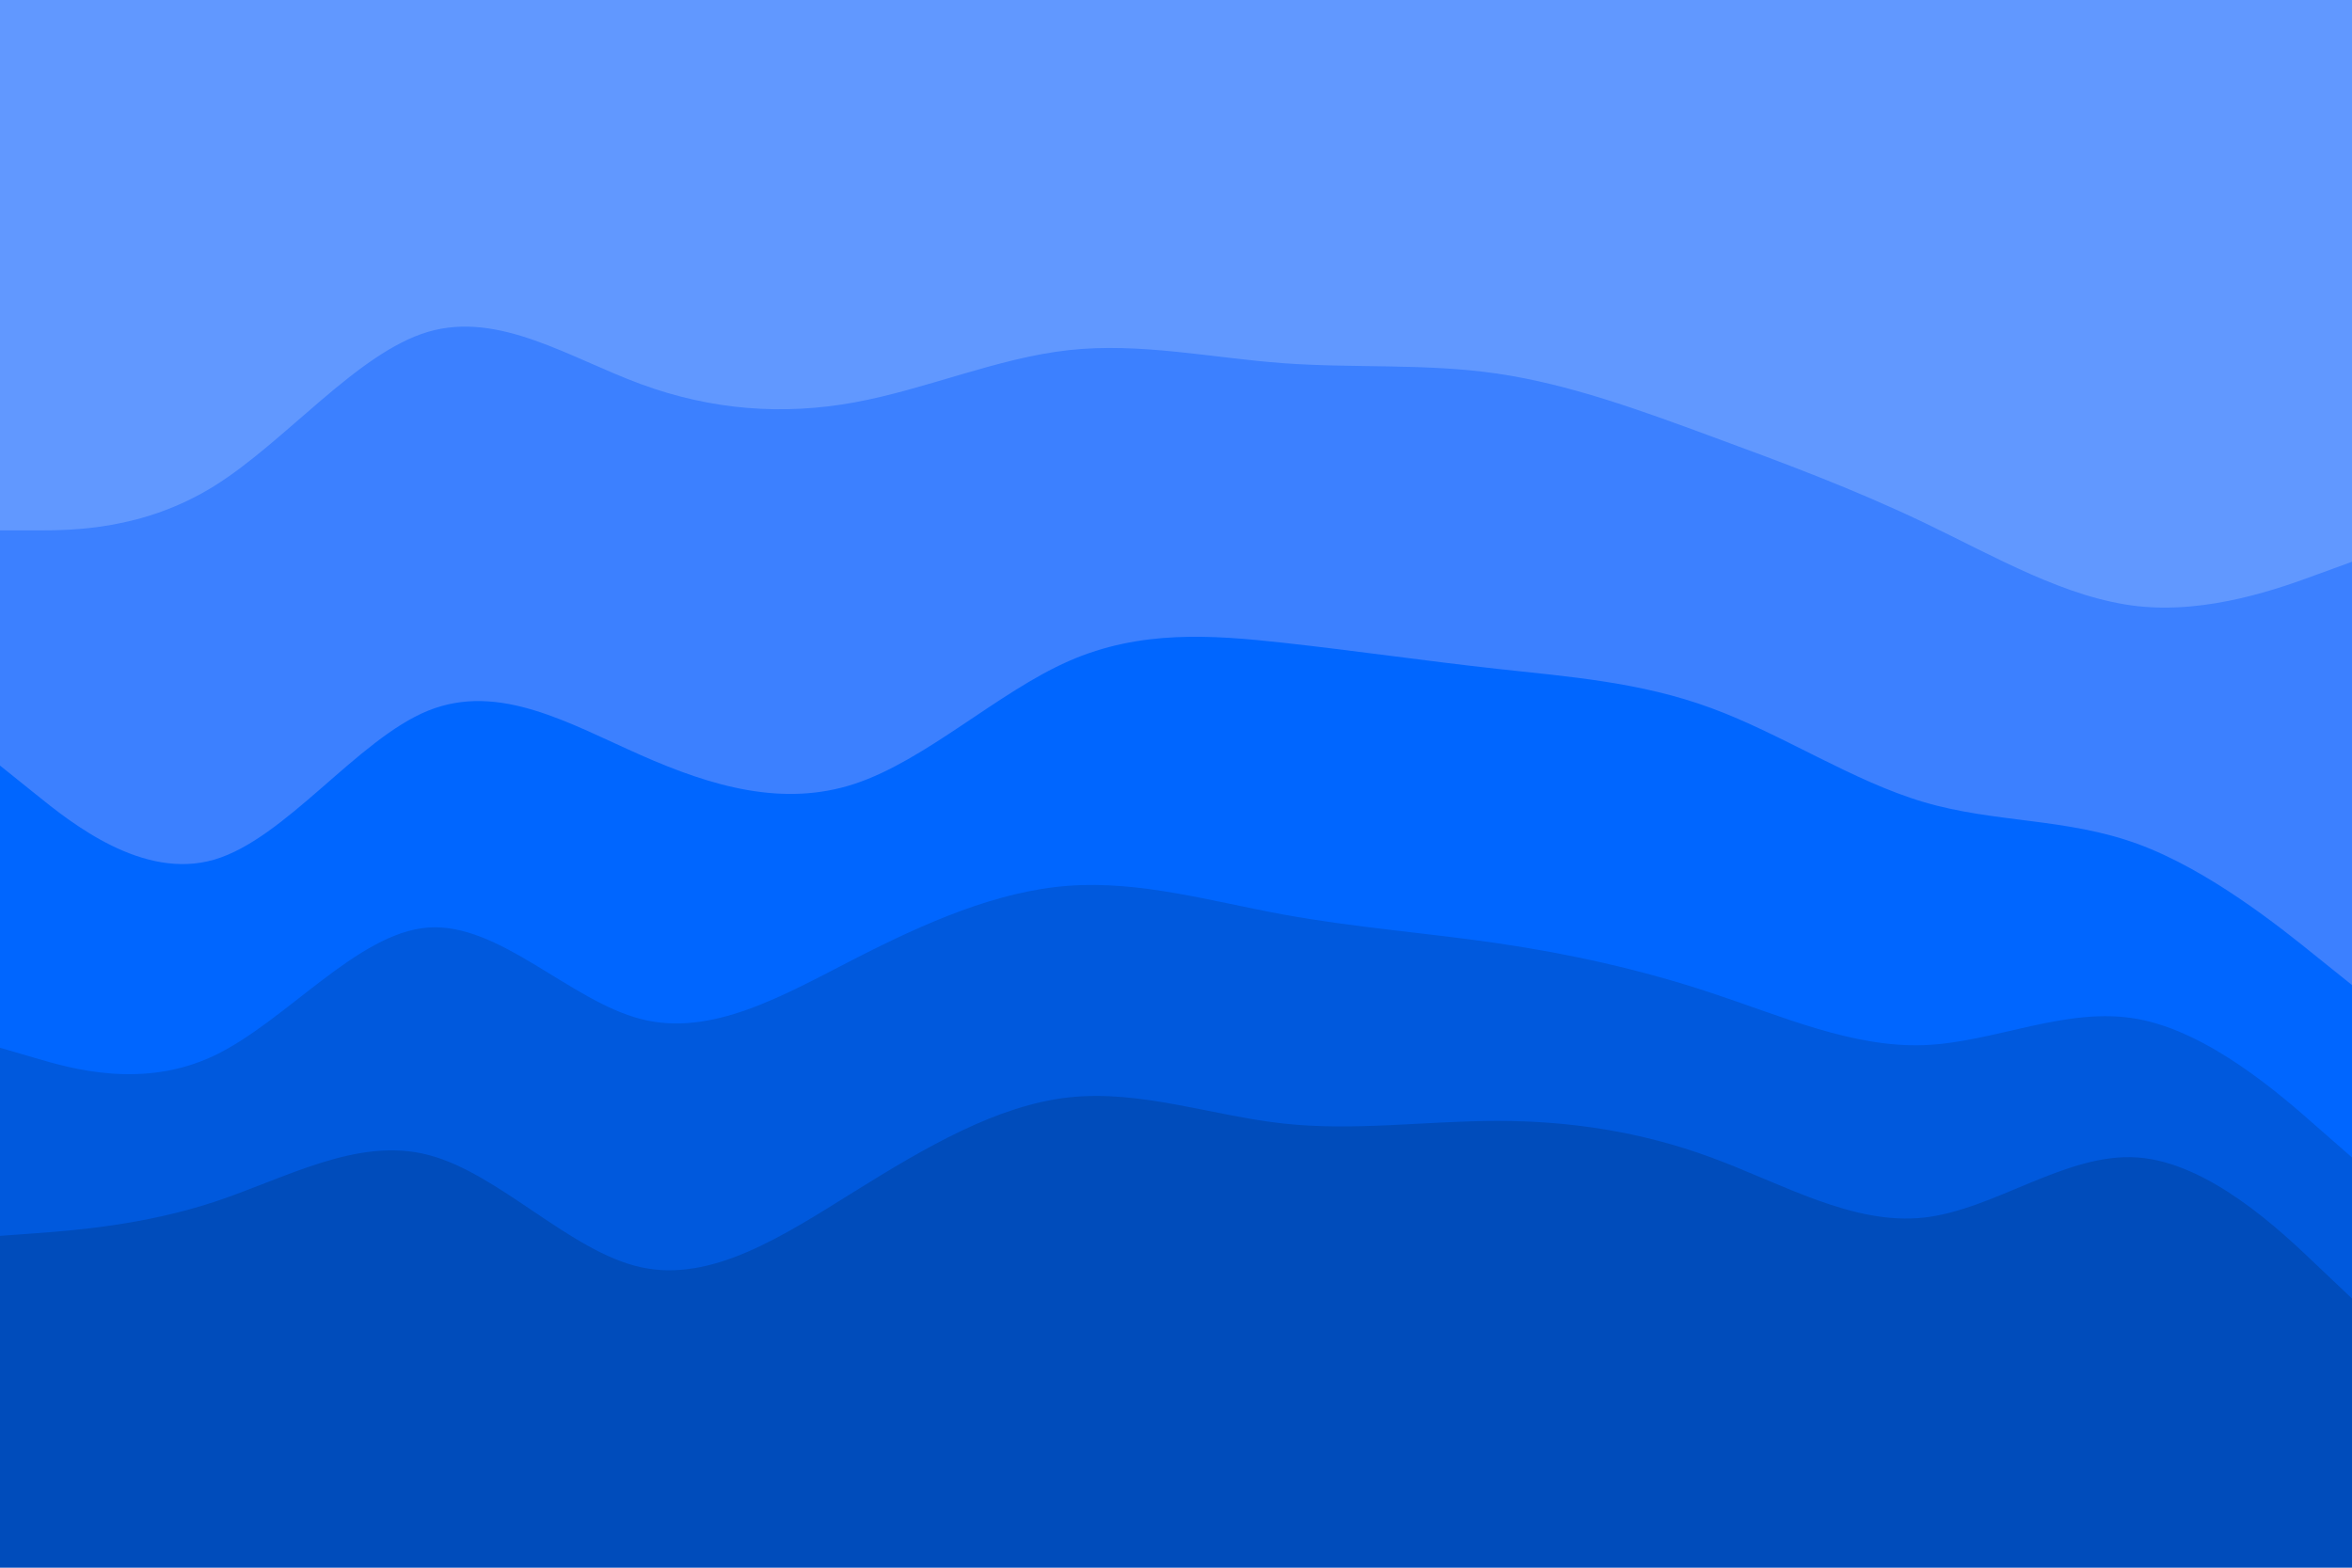 <svg id="visual" viewBox="0 0 900 600" width="900" height="600" xmlns="http://www.w3.org/2000/svg" xmlns:xlink="http://www.w3.org/1999/xlink" version="1.1"><path d="M0 205L13.7 205C27.3 205 54.7 205 82 188C109.3 171 136.7 137 163.8 129C191 121 218 139 245.2 149C272.3 159 299.7 161 327 156C354.3 151 381.7 139 409 136C436.3 133 463.7 139 491 141C518.3 143 545.7 141 573 145C600.3 149 627.7 159 654.8 169C682 179 709 189 736.2 202C763.3 215 790.7 231 818 234C845.3 237 872.7 227 886.3 222L900 217L900 0L886.3 0C872.7 0 845.3 0 818 0C790.7 0 763.3 0 736.2 0C709 0 682 0 654.8 0C627.7 0 600.3 0 573 0C545.7 0 518.3 0 491 0C463.7 0 436.3 0 409 0C381.7 0 354.3 0 327 0C299.7 0 272.3 0 245.2 0C218 0 191 0 163.8 0C136.7 0 109.3 0 82 0C54.7 0 27.3 0 13.7 0L0 0Z" fill="#6198ff"></path><path d="M0 295L13.7 306C27.3 317 54.7 339 82 331C109.3 323 136.7 285 163.8 274C191 263 218 279 245.2 291C272.3 303 299.7 311 327 302C354.3 293 381.7 267 409 255C436.3 243 463.7 245 491 248C518.3 251 545.7 255 573 258C600.3 261 627.7 263 654.8 273C682 283 709 301 736.2 309C763.3 317 790.7 315 818 325C845.3 335 872.7 357 886.3 368L900 379L900 215L886.3 220C872.7 225 845.3 235 818 232C790.7 229 763.3 213 736.2 200C709 187 682 177 654.8 167C627.7 157 600.3 147 573 143C545.7 139 518.3 141 491 139C463.7 137 436.3 131 409 134C381.7 137 354.3 149 327 154C299.7 159 272.3 157 245.2 147C218 137 191 119 163.8 127C136.7 135 109.3 169 82 186C54.7 203 27.3 203 13.7 203L0 203Z" fill="#3c80ff"></path><path d="M0 403L13.7 407C27.3 411 54.7 419 82 406C109.3 393 136.7 359 163.8 357C191 355 218 385 245.2 392C272.3 399 299.7 383 327 369C354.3 355 381.7 343 409 341C436.3 339 463.7 347 491 352C518.3 357 545.7 359 573 363C600.3 367 627.7 373 654.8 382C682 391 709 403 736.2 402C763.3 401 790.7 387 818 392C845.3 397 872.7 421 886.3 433L900 445L900 377L886.3 366C872.7 355 845.3 333 818 323C790.7 313 763.3 315 736.2 307C709 299 682 281 654.8 271C627.7 261 600.3 259 573 256C545.7 253 518.3 249 491 246C463.7 243 436.3 241 409 253C381.7 265 354.3 291 327 300C299.7 309 272.3 301 245.2 289C218 277 191 261 163.8 272C136.7 283 109.3 321 82 329C54.7 337 27.3 315 13.7 304L0 293Z" fill="#0066ff"></path><path d="M0 475L13.7 474C27.3 473 54.7 471 82 462C109.3 453 136.7 437 163.8 444C191 451 218 481 245.2 487C272.3 493 299.7 475 327 458C354.3 441 381.7 425 409 422C436.3 419 463.7 429 491 432C518.3 435 545.7 431 573 431C600.3 431 627.7 435 654.8 445C682 455 709 471 736.2 468C763.3 465 790.7 443 818 445C845.3 447 872.7 473 886.3 486L900 499L900 443L886.3 431C872.7 419 845.3 395 818 390C790.7 385 763.3 399 736.2 400C709 401 682 389 654.8 380C627.7 371 600.3 365 573 361C545.7 357 518.3 355 491 350C463.7 345 436.3 337 409 339C381.7 341 354.3 353 327 367C299.7 381 272.3 397 245.2 390C218 383 191 353 163.8 355C136.7 357 109.3 391 82 404C54.7 417 27.3 409 13.7 405L0 401Z" fill="#0059dd"></path><path d="M0 601L13.7 601C27.3 601 54.7 601 82 601C109.3 601 136.7 601 163.8 601C191 601 218 601 245.2 601C272.3 601 299.7 601 327 601C354.3 601 381.7 601 409 601C436.3 601 463.7 601 491 601C518.3 601 545.7 601 573 601C600.3 601 627.7 601 654.8 601C682 601 709 601 736.2 601C763.3 601 790.7 601 818 601C845.3 601 872.7 601 886.3 601L900 601L900 497L886.3 484C872.7 471 845.3 445 818 443C790.7 441 763.3 463 736.2 466C709 469 682 453 654.8 443C627.7 433 600.3 429 573 429C545.7 429 518.3 433 491 430C463.7 427 436.3 417 409 420C381.7 423 354.3 439 327 456C299.7 473 272.3 491 245.2 485C218 479 191 449 163.8 442C136.7 435 109.3 451 82 460C54.7 469 27.3 471 13.7 472L0 473Z" fill="#004cbb"></path></svg>